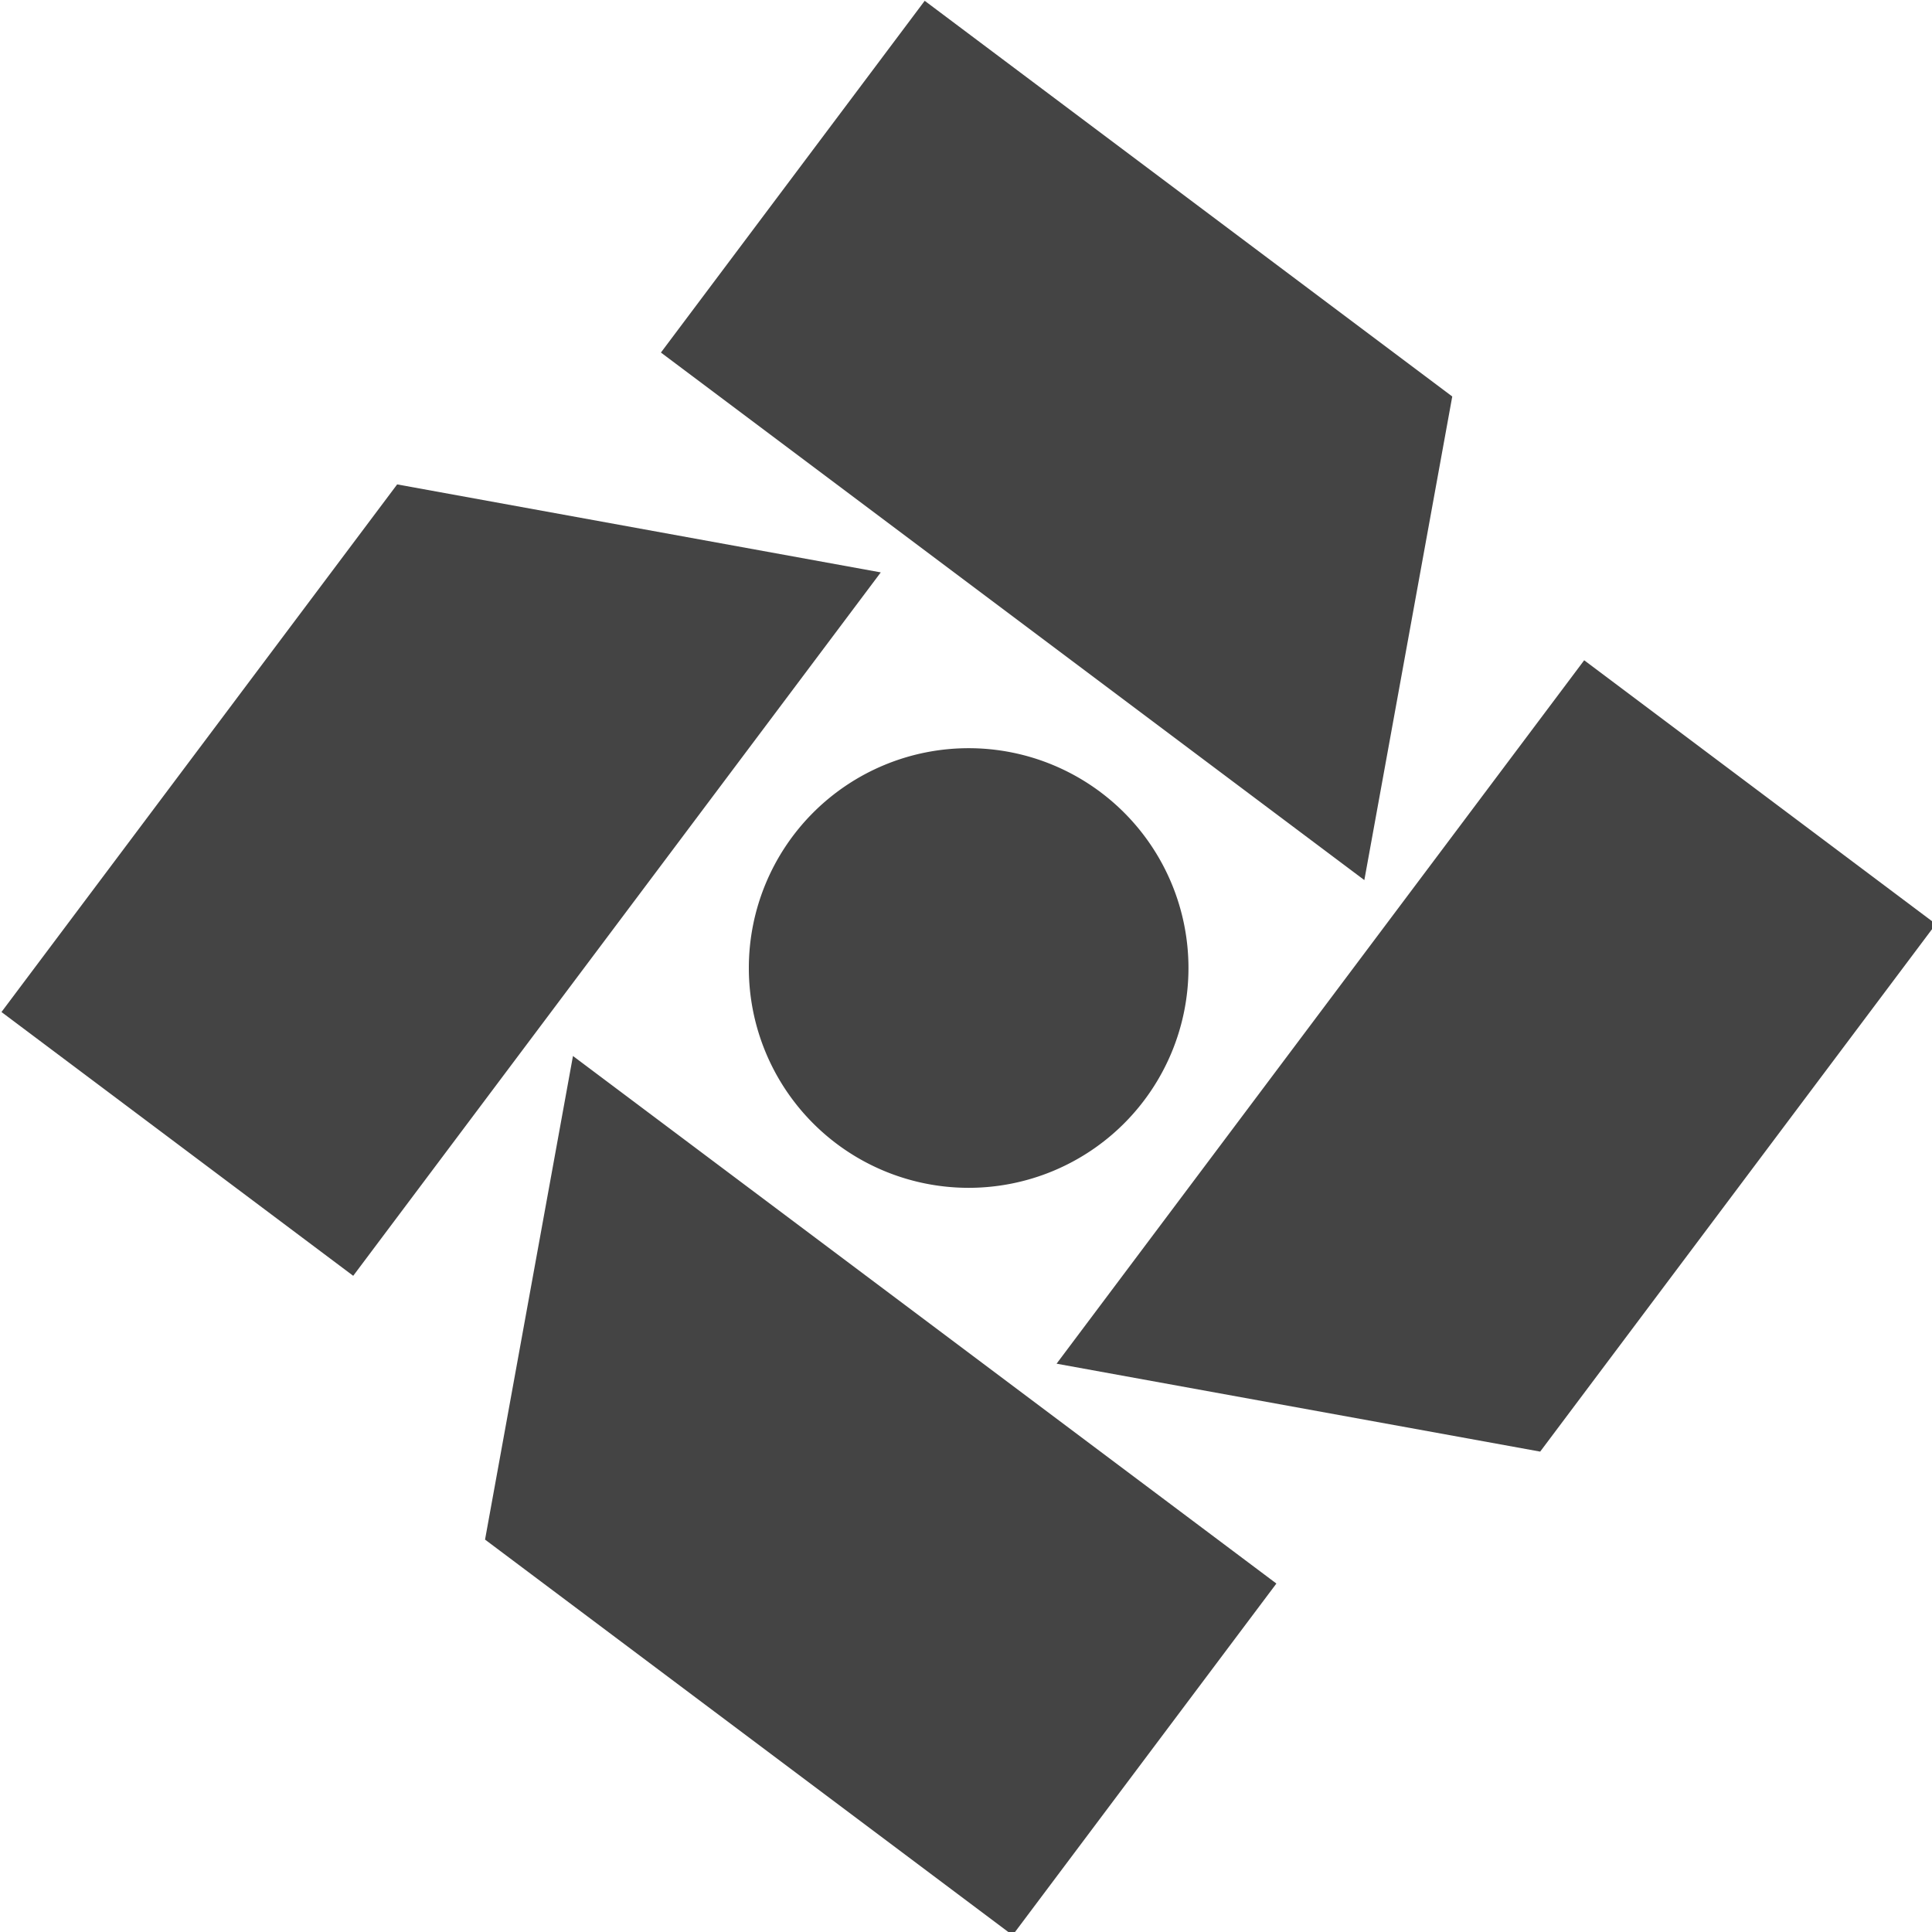 <svg height="16" width="16" xmlns="http://www.w3.org/2000/svg"><path d="m63.738 20.508-8.182 10.91 21.818 16.363 2.727-15zm-16.363 15-12.273 16.365 10.91 8.182 16.363-21.818zm36.818 5.455-16.365 21.818 15 2.727 12.273-16.363zm-19.092 2.727a6.818 6.818 0 0 0 -6.818 6.818 6.818 6.818 0 0 0 6.818 6.818 6.818 6.818 0 0 0 6.818-6.818 6.818 6.818 0 0 0 -6.818-6.818zm-12.273 9.547-2.727 15 16.363 12.271 8.182-10.908z" fill="#444444" transform="matrix(.267 0 0 .267 -9.36 -5.469)"/></svg>
